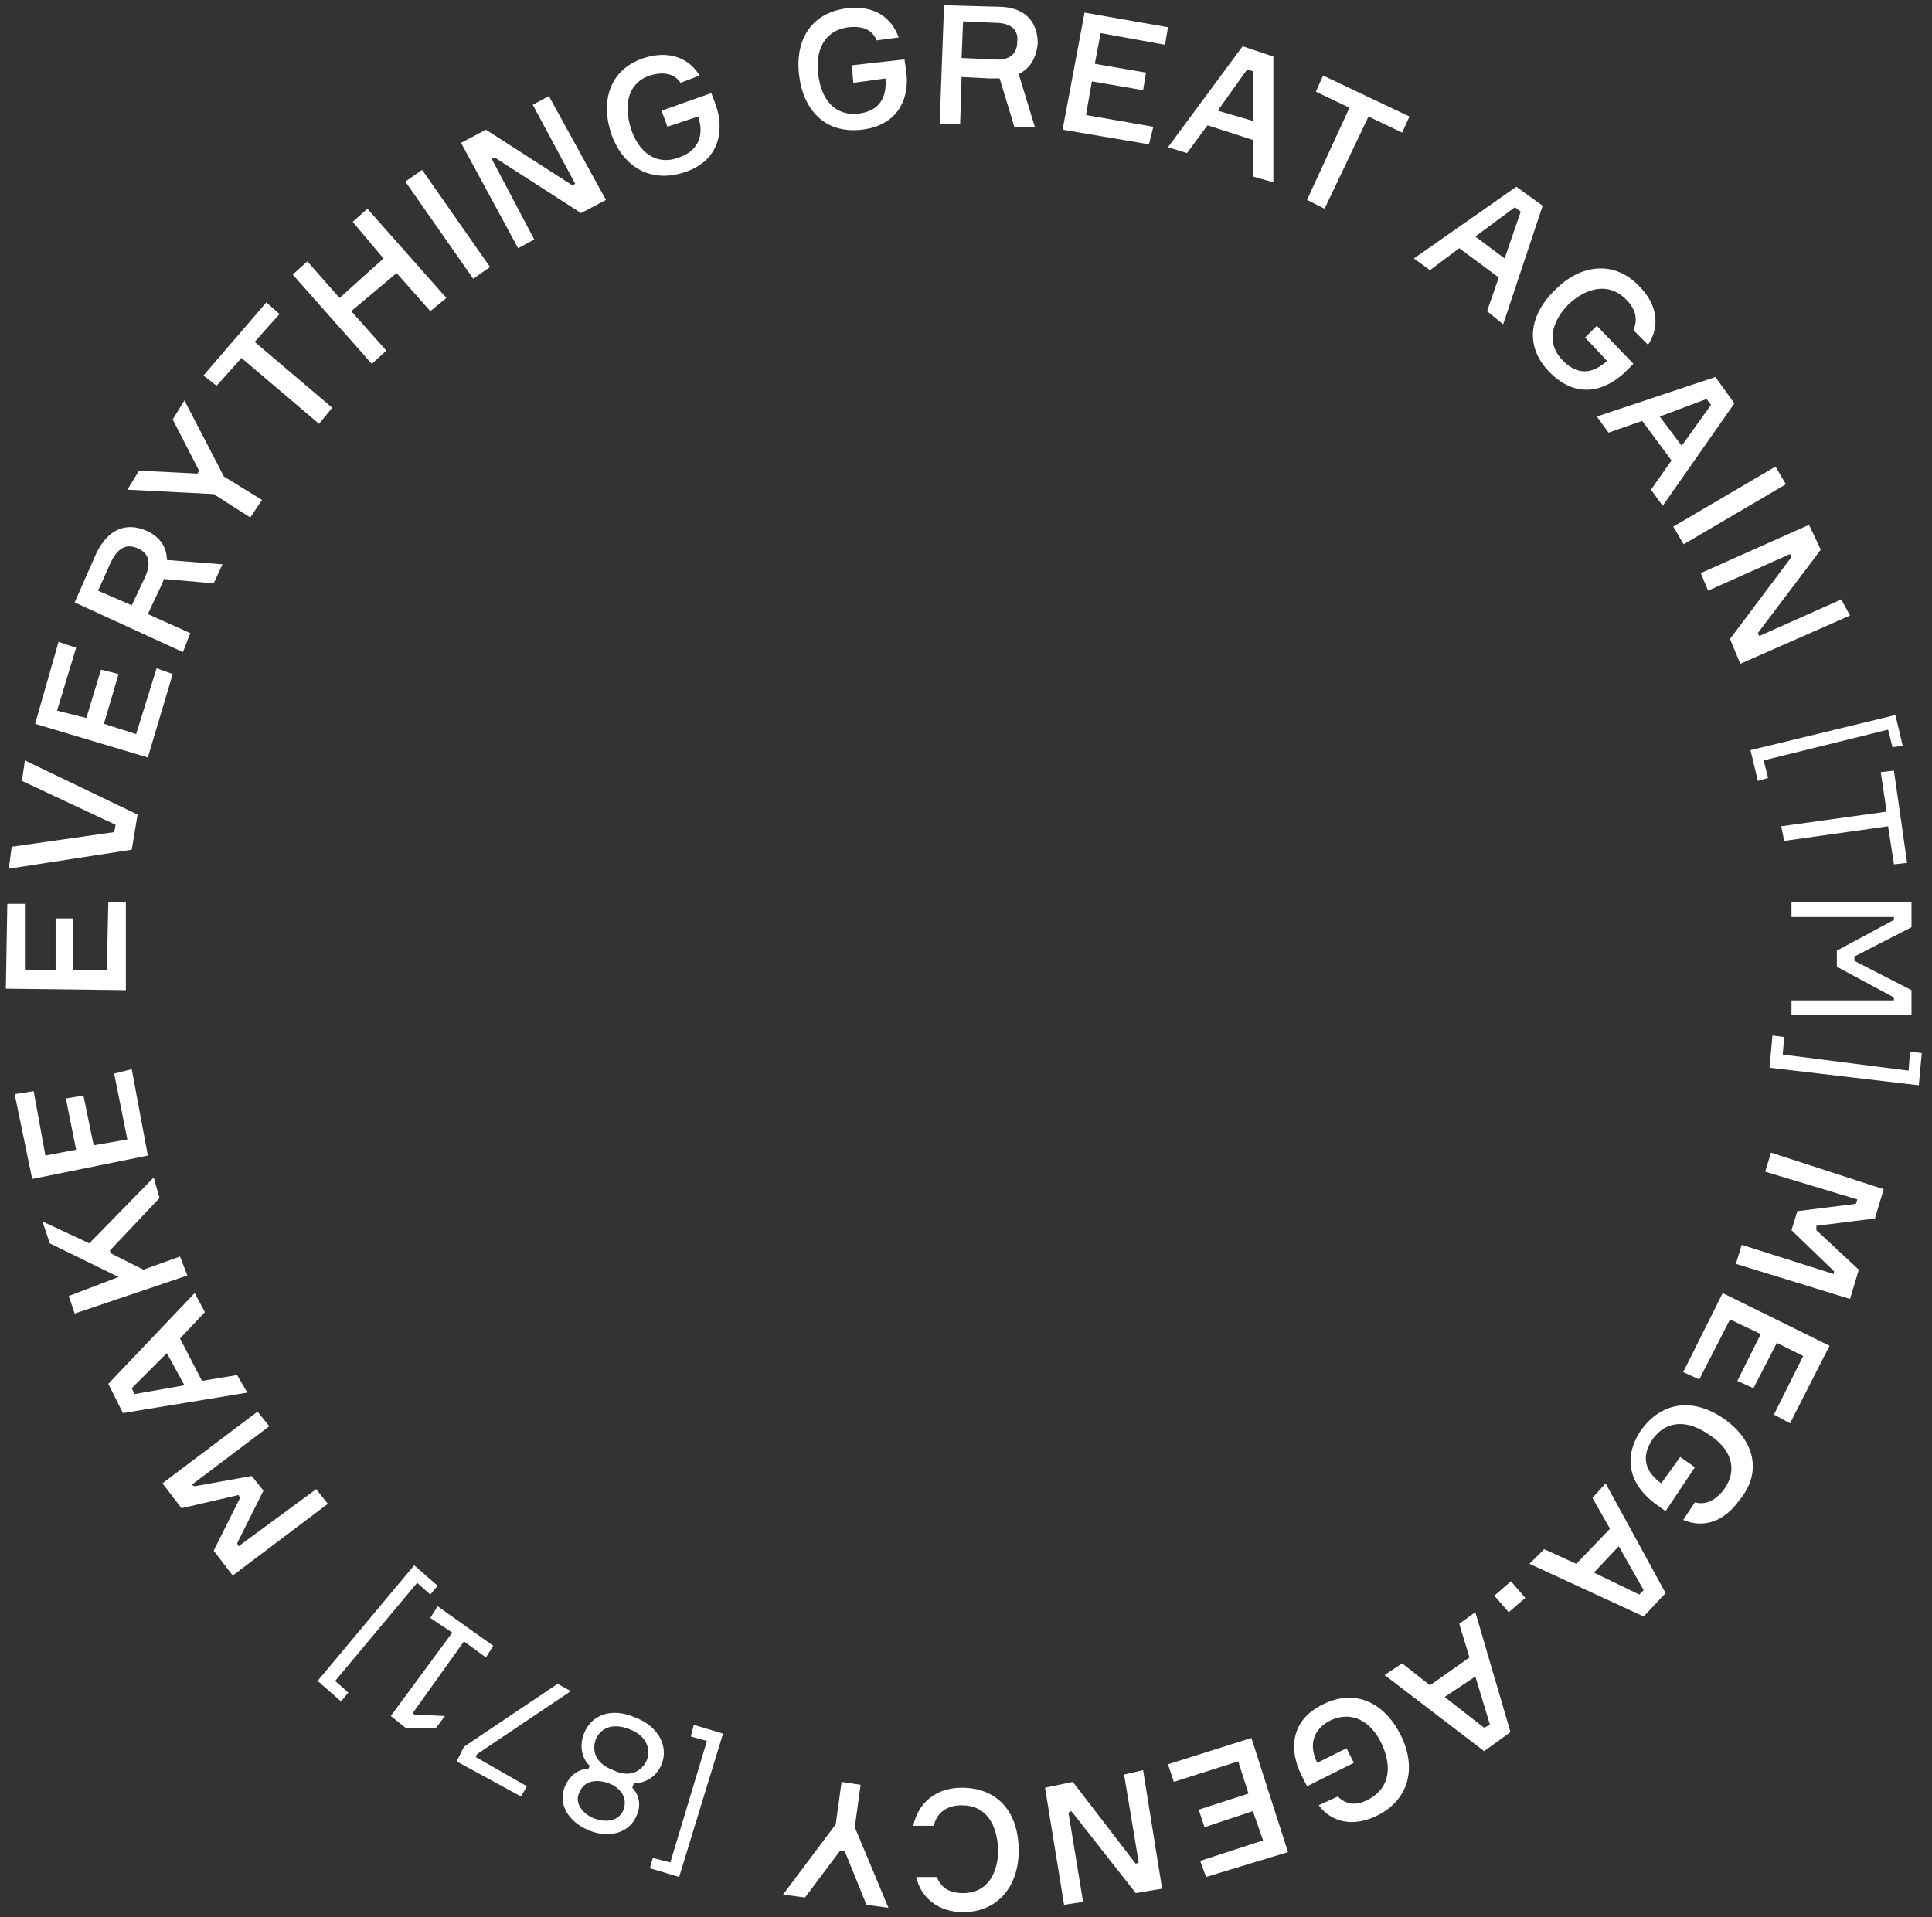 <svg width="132" height="131" fill="none" xmlns="http://www.w3.org/2000/svg"><rect width="100%" height="100%" fill="#333333" stroke="none"/><path d="M21.6 101.762l-5.3 3.9-.1-.2 1.8-3.6-.8-1-3.9.7-.2-.1 5.3-4-.8-1-6.5 4.9 1.3 1.7 3.9-.9.1.2-1.8 3.6 1.3 1.7 6.5-4.9-.8-1zm-5.4-7.799l-2.4.4-1.5-2.9 1.7-1.8-.7-1.3-5.9 6.2 1 2 8.5-1.4-.7-1.2zm-7 1.3l-.2-.4 2.4-2.4 1.2 2.2-3.4.6zm3.1-9.401l-2.5.9-2.2-1.1-.1-.2 3.4-3.6-.4-1.4-4.4 4.5-3.2-1.5.5 1.5 4.7 2.3-3.4 1.3.4 1.2 7.7-2.6-.5-1.3zM9 73.063l-1.2.3.9 4.5-2.3.4-.7-3.4-1.2.2.7 3.5-2.1.4-.8-4.4-1.3.2 1.2 5.8 7.9-1.6-1.1-5.9zm-.4-11.4H7.4l-.1 4.6H5v-3.5H3.8v3.5H1.7v-4.5H.5l-.1 5.8 8.2.1v-6zm.8-6l-7.7-3.7-.2 1.4 6.4 3-.1.5-7 1-.2 1.5 8.4-1.3.4-2.4zm2.4-9.6l-1.1-.4-1.4 4.5-2.2-.7 1-3.4-1.2-.3-1 3.3-2-.5 1.3-4.3-1.2-.4-1.6 5.6 7.7 2.3 1.7-5.7zm1.2-2.8l-2.9-1.3.8-1.7c.1-.2.2-.4.3-.7l3.4.3.6-1.3-3.8-.3c0-.9-.5-1.6-1.4-2-1.4-.6-2.6-.1-3.4 1.5l-1.5 3.4 7.4 3.4.5-1.3zm-4-1.9l-2.3-1 .9-2c.5-1 1.1-1.2 1.8-.9.7.3 1 .9.5 2l-.9 1.9zm8.1-6.001l.8-1.2-2.6-1.6-2.7-5.2-.8 1.3 1.8 3.5-.1.2-4-.2-.8 1.3 5.9.3 2.5 1.6zm-.6-10.9l5.3 4.5.9-1.1-5.3-4.5 1.7-1.9-.9-.8-4.3 5 .9.7 1.7-1.9zm9.9-.5l-2.4-2.7 3.1-2.6 2.3 2.6 1.1-.9-5.4-6.1-1 .9 2.1 2.5-3 2.7-2.2-2.5-1 .9 5.4 6.1 1-.9zm2.441-12.354l-1.147.802 4.638 6.64 1.148-.802-4.639-6.64zm7.659 4.755l-2.9-5.5.2-.1 5.9 3.8 1.7-.9-3.9-7.1-1.1.6 2.9 5.4-.2.1-5.9-3.8-1.7.9 3.9 7.2 1.1-.6zm10.3-4.601c2.4-.8 2.7-2.9 2.1-4.6l-.3-.8-3.4 1.2.4 1.1 2.1-.7c.4 1.2.1 2.3-1.3 2.8-1.6.6-2.8-.4-3.3-2s-.2-3.1 1.3-3.6c1-.3 1.7-.1 2.1.5l1.3-.5c-.8-1.3-2.2-1.7-3.8-1.2-2.4.8-3 3-2.2 5.3.8 2.1 2.6 3.3 5 2.5zm15-7.7l-3.6.4.1 1.2 2.2-.3c.1 1.3-.4 2.2-1.8 2.4-1.7.2-2.6-1-2.8-2.7-.2-1.6.4-3 2.1-3.2 1-.1 1.6.2 1.9.9l1.5-.2c-.5-1.4-1.7-2.2-3.5-2-2.5.3-3.6 2.2-3.3 4.6.3 2.4 1.8 4 4.3 3.7 2.5-.3 3.3-2.2 3-4.1l-.1-.7zm9.1-1.1c0-1.5-.9-2.5-2.7-2.5l-3.7-.1-.3 8.1h1.4l.1-3.2 1.9.1h.7l1 3.3h1.4l-1.1-3.6c.8-.4 1.2-1.1 1.3-2.1zm-3 1.1l-2.2-.1.1-2.5 2.2.1c1.1 0 1.6.5 1.5 1.3 0 .8-.5 1.3-1.6 1.2zm6.2-3.2l-1.5 8 5.9 1 .3-1.2-4.6-.8.4-2.3 3.5.6.2-1.2-3.5-.6.4-2.1 4.4.8.2-1.2-5.7-1zm8.4 7.7l3.1 1v2.5l1.4.4v-8.6l-2.1-.7-5.1 6.9 1.3.4 1.4-1.9zm2.7-3.8l.4.1v3.4l-2.4-.7 2-2.8zm5.3 9.5l3-6.3 2.3 1.1.5-1.1-5.9-2.8-.5 1.1 2.3 1.1-2.9 6.3 1.2.6zm9.2 2.7l2.7 2-.8 2.3 1.1.9 2.7-8.1-1.8-1.3-7 4.9 1.1.8 2-1.5zm3.8-2.8l.4.3-1.1 3.2-2-1.5 2.7-2zm2.4 11.3c1.8 1.8 3.7 1.3 5.1 0l.6-.6-2.5-2.6-.8.8 1.5 1.6c-1 .9-2 1-3 0-1.2-1.2-.8-2.7.4-3.9 1.2-1.1 2.7-1.5 3.9-.3.7.7.8 1.4.5 2.1l1 1c.8-1.2.7-2.7-.6-4-1.7-1.8-4-1.5-5.7.2-1.8 1.7-2.2 3.9-.4 5.7zm4 4.101l2.3-.8 2 2.7-1.4 2 .8 1.1 4.9-7-1.3-1.8-8.1 2.7.8 1.1zm6.7-2.3l.3.4-2 2.8-1.5-2 3.2-1.2zm4.708 4.62l-6.985 4.102.709 1.208 6.985-4.102-.709-1.208zm-4.608 8.479l5.6-2.5.1.2-4.2 5.6.7 1.7 7.5-3.3-.6-1.1-5.6 2.5-.1-.2 4.3-5.7-.8-1.7-7.4 3.3.5 1.2zm3.4 13l.7-.2-.3-1.2 8.5-2.1.3 1.2.7-.1-.5-2.1-9.9 2.4.5 2.1zm8.4-.599l.4 2.7-7.2 1 .2 1 7.1-1 .4 2.6.9-.1-.9-6.3-.9.1zm2.1 10.599v-1.7h-8.2v1h7v.2l-3.9 2.1v1.1l3.9 2.1v.2h-7v1h8.2v-1.7l-3.9-2v-.3l3.9-2zm-.1 8.5l-.1 1.3-8.6-1.1.1-1.2-.8-.1-.2 2.2 10.2 1.2.2-2.2-.8-.1zm-9.9 8.201l6.3 1.9-.1.3-4 .5-.4 1.3 2.9 2.8v.2l-6.3-2-.4 1.3 7.8 2.4.6-2-2.9-2.7v-.3l4-.5.6-2-7.7-2.5-.4 1.3zm-5.6 13.7l1.1.5 2.1-4.1 2.1 1-1.6 3.2 1.1.5 1.6-3.1 1.8.9-2 4 1.1.6 2.7-5.3-7.3-3.6-2.7 5.4zm2.8 3.2c-2-1.4-4.2-1.3-5.7.8-1.4 2.1-.5 3.899 1 4.999l.7.5 2-3-1-.7-1.3 1.8c-1.1-.8-1.4-1.8-.6-3 1-1.4 2.5-1.3 3.9-.3 1.4.9 2 2.3 1 3.7-.6.8-1.3 1.1-2 .9l-.8 1.2c1.4.6 2.8.1 3.8-1.3 1.7-2 1-4.2-1-5.6zm-9 5.399l1.2 2.1-2.3 2.4-2.2-1-1 1 7.8 3.6 1.5-1.6-4.1-7.5-.9 1zm3.5 6.3l-.3.3-3.1-1.5 1.7-1.8 1.7 3zm-9.067-.606l-1.135.981.98 1.135 1.136-.981-.981-1.135zm-3.533 2.906l.7 2.3-2.7 1.9-1.9-1.5-1.2.8 6.8 5.2 1.8-1.3-2.4-8.2-1.1.8zm1.7 7.1l-2.7-2.1 2.1-1.4 1 3.3-.4.2zm-11-1.6c-2.3 1.1-2.3 3.2-1.5 4.8l.4.8 3.2-1.6-.5-1-2 1c-.6-1.2-.3-2.3.9-2.9 1.5-.7 2.8.1 3.5 1.6.7 1.5.6 3-.9 3.8-.9.5-1.6.3-2.1-.2l-1.3.6c.9 1.2 2.4 1.5 4 .7 2.2-1.1 2.7-3.3 1.6-5.5s-3.1-3.2-5.3-2.1zm-10.6 4.1l.4 1.2 4.4-1.4.7 2.2-3.4 1.1.4 1.2 3.3-1.1.7 2-4.3 1.4.4 1.1 5.6-1.7-2.5-7.8-5.7 1.8zm-3 .7l1 6-.2.1-4.3-5.6-1.9.4 1.3 8 1.3-.2-1-6.1.2-.1 4.4 5.6 1.8-.3-1.3-8.1-1.3.3zm-11.1.9c-1.8 0-3 1.1-3.3 2.6h1.4c.2-.9.9-1.4 1.9-1.4 1.7 0 2.4 1.3 2.5 3 0 1.6-.7 3-2.4 3-1 0-1.5-.4-1.8-1.1h-1.4c.3 1.4 1.5 2.4 3.2 2.4 2.4 0 3.8-1.8 3.8-4.2 0-2.6-1.4-4.3-3.9-4.3zm-6.9-.2l-1.3-.2-.4 2.9-3.6 4.8 1.5.2 2.4-3.2h.3l1.5 3.7 1.5.2-2.3-5.5.4-2.9zm-11.6-3.3l1.1.3-2.5 8.3-1.2-.3-.2.7 2 .6 3-9.8-2-.6-.2.8zm-3.9 3.2c.6 0 1.5-.3 1.9-1.3.5-1.2-.2-2.6-1.8-3.2-1.6-.7-3-.2-3.5 1.1-.4 1 0 1.9.4 2.2l-.1.2c-.5 0-1.2.3-1.6 1.2-.5 1.2.2 2.4 1.6 3 1.4.6 2.8.2 3.3-1 .4-.9 0-1.6-.3-1.9l.1-.3zm-.7 1.8c-.3.8-1.2.9-2 .6-.8-.3-1.4-1.1-1-1.8.3-.8 1.2-.9 2-.6.8.3 1.3 1 1 1.8zm-.7-2.7c-1.1-.4-1.5-1.2-1.2-2.1.4-.9 1.3-1.1 2.3-.7 1.1.4 1.5 1.3 1.2 2.1-.4.9-1.3 1.2-2.3.7zm-9.3-1.1l6.4-4.3-.9-.5-6.4 4.3-.5 1 4.4 2.4.4-.7-3.5-2 .1-.2zm-4.4-2.8l3.5-4.9 1.5 1.1.5-.8-3.8-2.7-.5.8 1.5 1-4.2 5.7 1 .8h2.1l.6-.8-2.1-.1-.1-.1zm.3-8.9l.9.8.5-.6-1.6-1.4-6.6 7.9 1.6 1.4.5-.6-.9-.8 5.6-6.7z" fill="#fff"/></svg>
